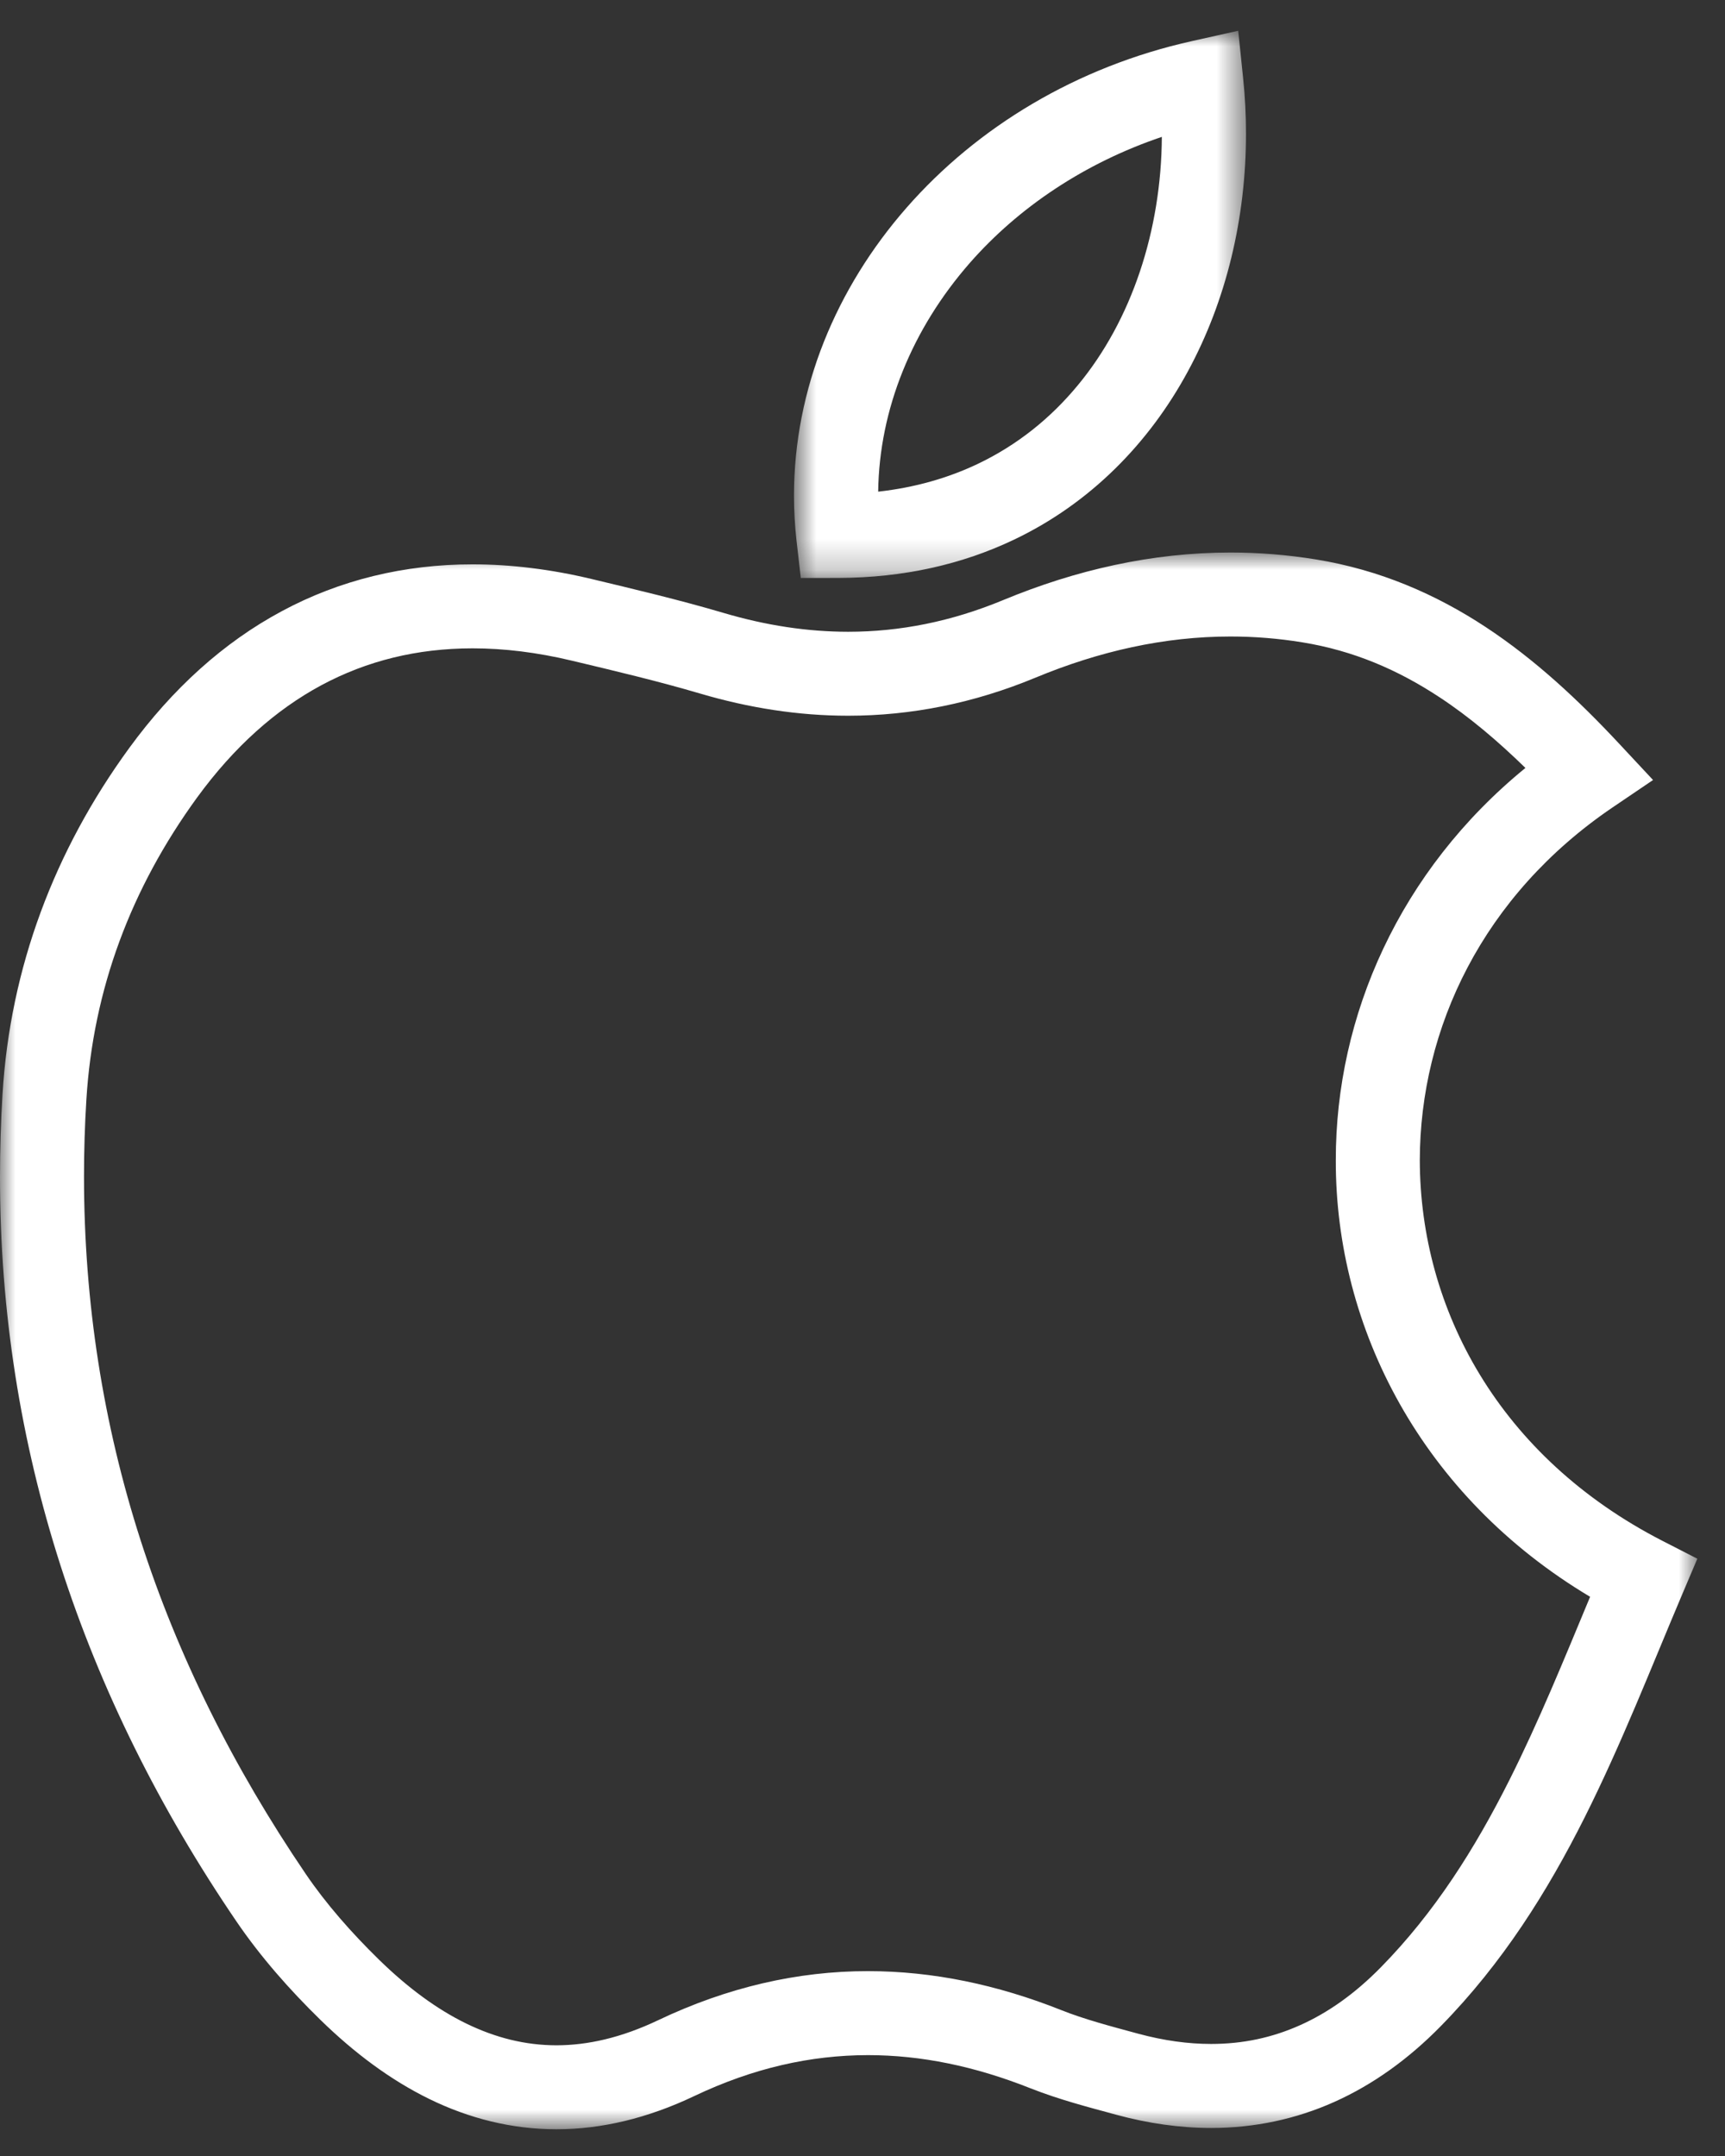 <svg width="56" height="70" viewBox="0 0 56 70" fill="none" xmlns="http://www.w3.org/2000/svg">
<rect x="0" y="0" width="56" height="70" fill="#333333" stroke="none"/>
<mask id="mask0" mask-type="alpha" maskUnits="userSpaceOnUse" x="0" y="17" width="56" height="53">
<path fill-rule="evenodd" clip-rule="evenodd" d="M0 17.939H55.101V69.132H0V17.939Z" fill="white"/>
</mask>
<g mask="url(#mask0)">
<path fill-rule="evenodd" clip-rule="evenodd" d="M49.005 57.785C47.88 60.026 46.575 62.093 44.825 63.876C43.986 64.73 43.115 65.346 42.207 65.752C41.298 66.159 40.35 66.362 39.317 66.362C38.573 66.362 37.785 66.255 36.946 66.028C36.046 65.784 35.198 65.561 34.452 65.263C32.38 64.439 30.282 63.998 28.179 63.998C25.89 63.996 23.604 64.525 21.367 65.591C20.163 66.163 19.078 66.404 18.065 66.406C17.054 66.404 16.098 66.166 15.14 65.701C14.185 65.237 13.234 64.535 12.301 63.623C11.414 62.755 10.59 61.821 9.925 60.842C5.216 53.908 2.731 46.411 2.727 38.203C2.727 37.377 2.752 36.544 2.804 35.703C3.024 32.118 4.252 28.846 6.399 25.893C7.602 24.244 8.953 23.044 10.434 22.247C11.916 21.453 13.537 21.052 15.341 21.05C16.359 21.05 17.435 21.18 18.567 21.451C19.982 21.788 21.376 22.119 22.726 22.517C24.324 22.989 25.931 23.238 27.534 23.238C29.58 23.238 31.616 22.831 33.608 22.005C35.693 21.139 37.802 20.666 39.947 20.666C40.718 20.666 41.494 20.727 42.279 20.855C43.939 21.125 45.376 21.745 46.731 22.637C47.699 23.273 48.62 24.055 49.521 24.933C45.441 28.265 43.359 32.977 43.365 37.675C43.355 43.127 46.163 48.586 51.621 51.844C50.773 53.883 49.954 55.895 49.005 57.785ZM53.972 50.029C48.67 47.306 46.104 42.508 46.092 37.675C46.099 33.371 48.145 29.072 52.346 26.218L53.664 25.325L52.577 24.16C51.254 22.741 49.844 21.421 48.23 20.358C46.618 19.297 44.795 18.5 42.717 18.163C41.786 18.012 40.862 17.939 39.947 17.939C37.398 17.939 34.924 18.505 32.562 19.485C30.882 20.181 29.221 20.511 27.534 20.512C26.212 20.511 24.871 20.308 23.496 19.902C22.055 19.477 20.613 19.136 19.199 18.797C17.881 18.483 16.592 18.323 15.341 18.323C13.125 18.322 11.026 18.832 9.144 19.846C7.259 20.857 5.599 22.36 4.194 24.288C1.767 27.616 0.328 31.424 0.081 35.538C0.027 36.434 -3.18313e-06 37.322 -3.18313e-06 38.203C-0.004 46.971 2.691 55.059 7.669 62.374C8.469 63.55 9.413 64.612 10.394 65.572C11.488 66.641 12.665 67.528 13.945 68.153C15.224 68.778 16.612 69.133 18.065 69.132C19.522 69.133 21.026 68.775 22.54 68.053C24.447 67.147 26.305 66.727 28.179 66.725C29.901 66.725 31.645 67.084 33.446 67.799C34.407 68.178 35.355 68.419 36.231 68.659C37.277 68.944 38.309 69.09 39.317 69.09C40.716 69.091 42.068 68.805 43.322 68.242C44.577 67.68 45.731 66.847 46.772 65.785C48.787 63.731 50.241 61.401 51.443 59.008C52.644 56.612 53.6 54.148 54.606 51.776L55.102 50.608L53.972 50.029Z" fill="white"/>
</g>
<mask id="mask1" mask-type="alpha" maskUnits="userSpaceOnUse" x="25" y="1" width="16" height="18">
<path fill-rule="evenodd" clip-rule="evenodd" d="M25.776 1H40.45V18.766H25.776V1Z" fill="white"/>
</mask>
<g mask="url(#mask1)">
<path fill-rule="evenodd" clip-rule="evenodd" d="M31.483 8.538C33.062 6.737 35.206 5.293 37.718 4.444C37.7 7.476 36.742 10.395 34.99 12.508C34.105 13.58 33.022 14.452 31.735 15.065C30.78 15.518 29.709 15.83 28.509 15.963C28.543 13.283 29.613 10.675 31.483 8.538ZM25.997 18.766L27.215 18.764C29.331 18.761 31.245 18.319 32.907 17.527C35.404 16.34 37.306 14.379 38.56 12.063C39.819 9.744 40.449 7.065 40.45 4.344C40.45 3.737 40.419 3.129 40.355 2.521L40.197 0.999L38.703 1.332C34.941 2.169 31.721 4.129 29.433 6.741C27.145 9.351 25.776 12.635 25.776 16.088C25.776 16.575 25.803 17.064 25.858 17.554L25.997 18.766Z" fill="white"/>
</g>
</svg>
